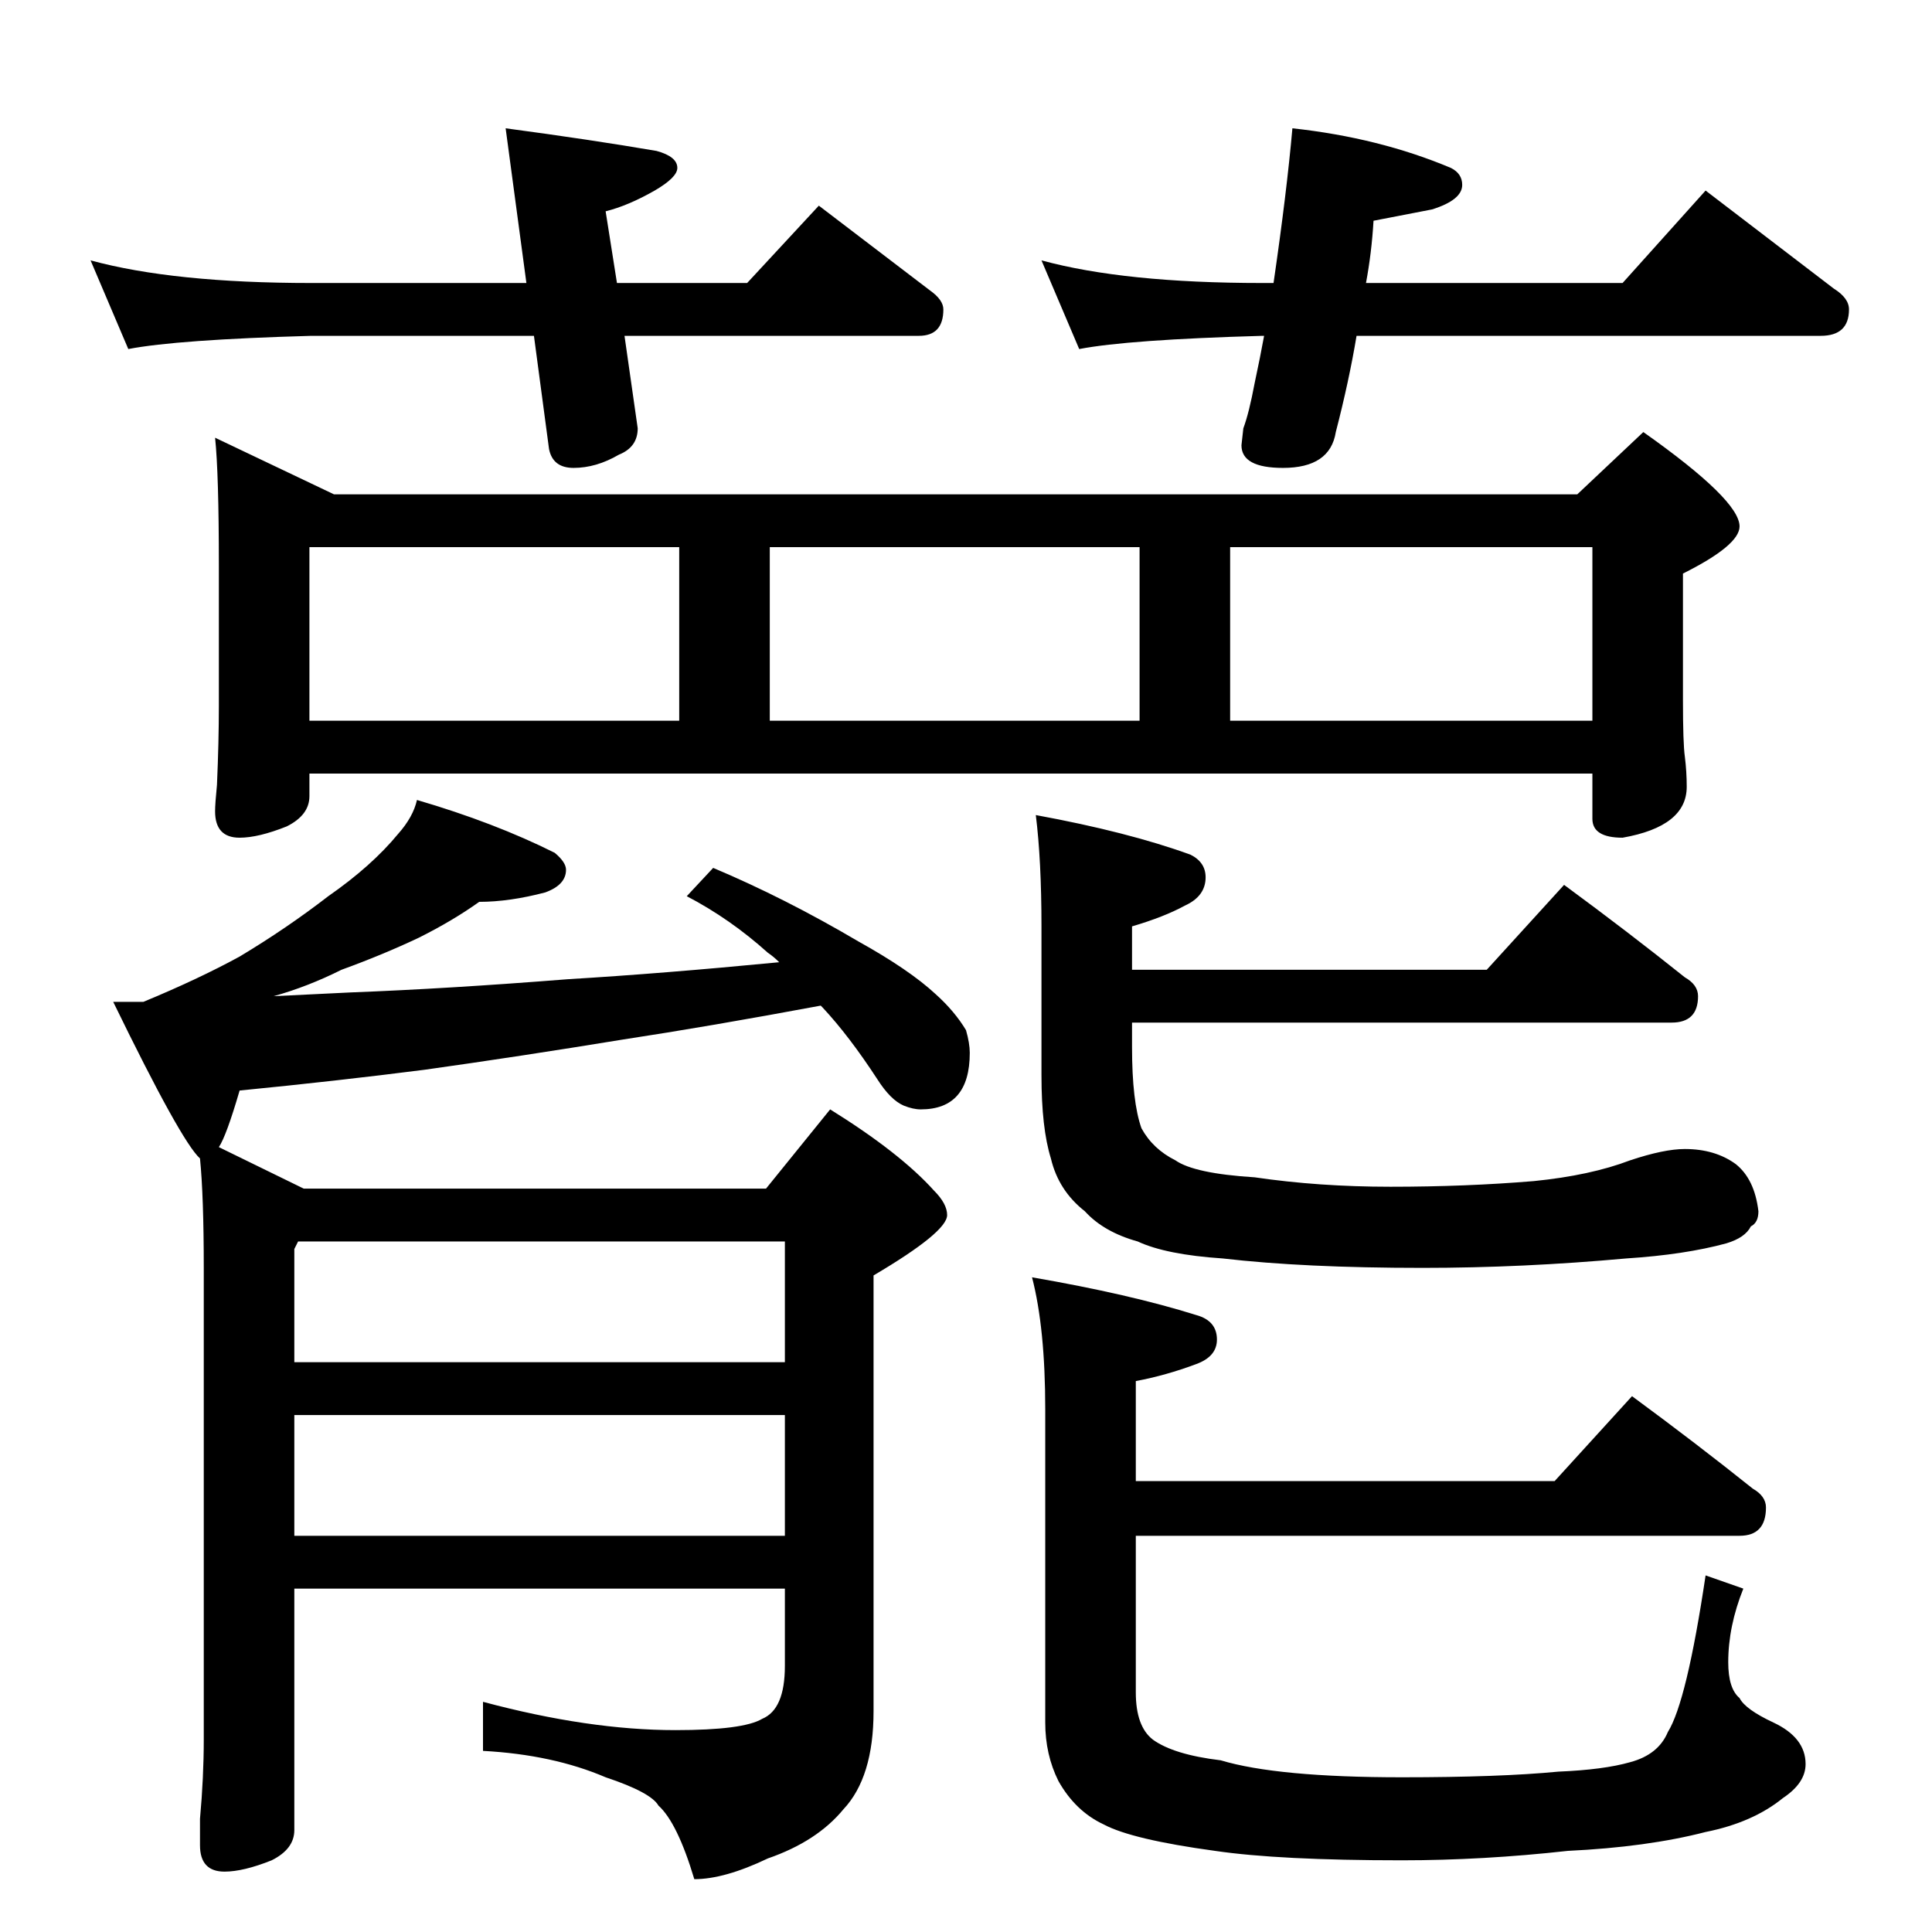 <?xml version="1.0" standalone="no"?>
<!DOCTYPE svg PUBLIC "-//W3C//DTD SVG 1.1//EN" "http://www.w3.org/Graphics/SVG/1.1/DTD/svg11.dtd" >
<svg xmlns="http://www.w3.org/2000/svg" xmlns:xlink="http://www.w3.org/1999/xlink" version="1.1" viewBox="0 -204 1024 1024">
  <g transform="matrix(1 0 0 -1 0 820)">
   <path fill="currentColor"
d="M48 886q44 -12 117 -12h114l-11 82q45 -6 80 -12q11 -3 11 -9q0 -5 -12 -12q-14 -8 -26 -11l6 -38h69l38 41l59 -45q7 -5 7 -10q0 -14 -13 -14h-156l7 -49q0 -10 -10 -14q-12 -7 -24 -7q-11 0 -13 10l-8 60h-118q-71 -2 -97 -7zM685 956q46 -5 84 -21q6 -3 6 -9
q0 -8 -16 -13l-31 -6q-1 -17 -4 -33h136l44 49l68 -52q8 -5 8 -11q0 -14 -15 -14h-246q-4 -24 -11 -51q-3 -19 -28 -19q-22 0 -22 12l1 9q3 8 6 24q3 14 5 25h-1q-71 -2 -97 -7l-20 47q44 -12 117 -12h6q7 48 10 82zM114 792l63 -30h659l35 33q51 -36 51 -50q0 -10 -30 -25
v-67q0 -23 1 -30q1 -8 1 -16q0 -21 -34 -27q-16 0 -16 10v24h-680v-12q0 -10 -12 -16q-15 -6 -25 -6q-13 0 -13 14q0 4 1 14q1 23 1 42v74q0 49 -2 68zM164 642h196v92h-196v-92zM408 642h196v92h-196v-92zM652 642h192v92h-192v-92zM221 600q41 -12 73 -28q6 -5 6 -9
q0 -8 -11 -12q-19 -5 -35 -5q-14 -10 -32 -19q-19 -9 -41 -17q-18 -9 -36 -14l41 2q52 2 115 7q50 3 112 9q-3 3 -6 5q-20 18 -43 30l14 15q38 -16 77 -39q27 -15 41 -28q10 -9 16 -19q2 -7 2 -12q0 -30 -26 -30q-4 0 -9 2q-7 3 -14 14q-15 23 -29 38l-1 1q-59 -11 -105 -18
q-55 -9 -105 -16q-47 -6 -98 -11q-7 -24 -11 -30l45 -22h245l34 42q37 -23 55 -43q7 -7 7 -13q0 -9 -39 -32v-231q0 -35 -16 -52q-14 -17 -40 -26q-23 -11 -39 -11q-9 30 -19 39q-4 7 -28 15q-28 12 -65 14v26q56 -15 102 -15q36 0 46 6q12 5 12 28v41h-260v-128
q0 -10 -12 -16q-15 -6 -25 -6q-13 0 -13 14v14q2 22 2 42v250q0 38 -2 58q-10 9 -46 83h16q29 12 51 24q25 15 47 32q23 16 37 33q8 9 10 18zM156 210h260v64h-260v-64zM156 302h260v64h-258l-2 -4v-60zM829 555q34 -25 64 -49q7 -4 7 -10q0 -14 -14 -14h-286v-13
q0 -29 5 -43q6 -11 18 -17q10 -7 42 -9q34 -5 72 -5q40 0 76 3q30 3 51 11q18 6 29 6q16 0 27 -8q10 -8 12 -25q0 -6 -4 -8q-3 -6 -13 -9q-22 -6 -53 -8q-55 -5 -108 -5q-63 0 -106 5q-30 2 -45 9q-18 5 -28 16q-14 11 -18 28q-5 16 -5 44v79q0 35 -3 59q49 -9 82 -21
q8 -4 8 -12q0 -10 -11 -15q-11 -6 -28 -11v-23h188zM865 284q34 -25 64 -49q7 -4 7 -10q0 -15 -14 -15h-320v-83q0 -18 9 -25q11 -8 36 -11q30 -9 96 -9q52 0 83 3q24 1 38 5q15 4 20 16q10 16 20 83l20 -7q-8 -20 -8 -39q0 -14 6 -19q3 -6 18 -13q17 -8 17 -22
q0 -10 -12 -18q-16 -13 -41 -18q-31 -8 -73 -10q-45 -5 -88 -5q-65 0 -99 5q-44 6 -59 14q-15 7 -24 23q-7 14 -7 31v166q0 43 -7 70q52 -9 87 -20q11 -3 11 -13q0 -9 -11 -13q-16 -6 -32 -9v-53h222z" />
  </g>

</svg>
